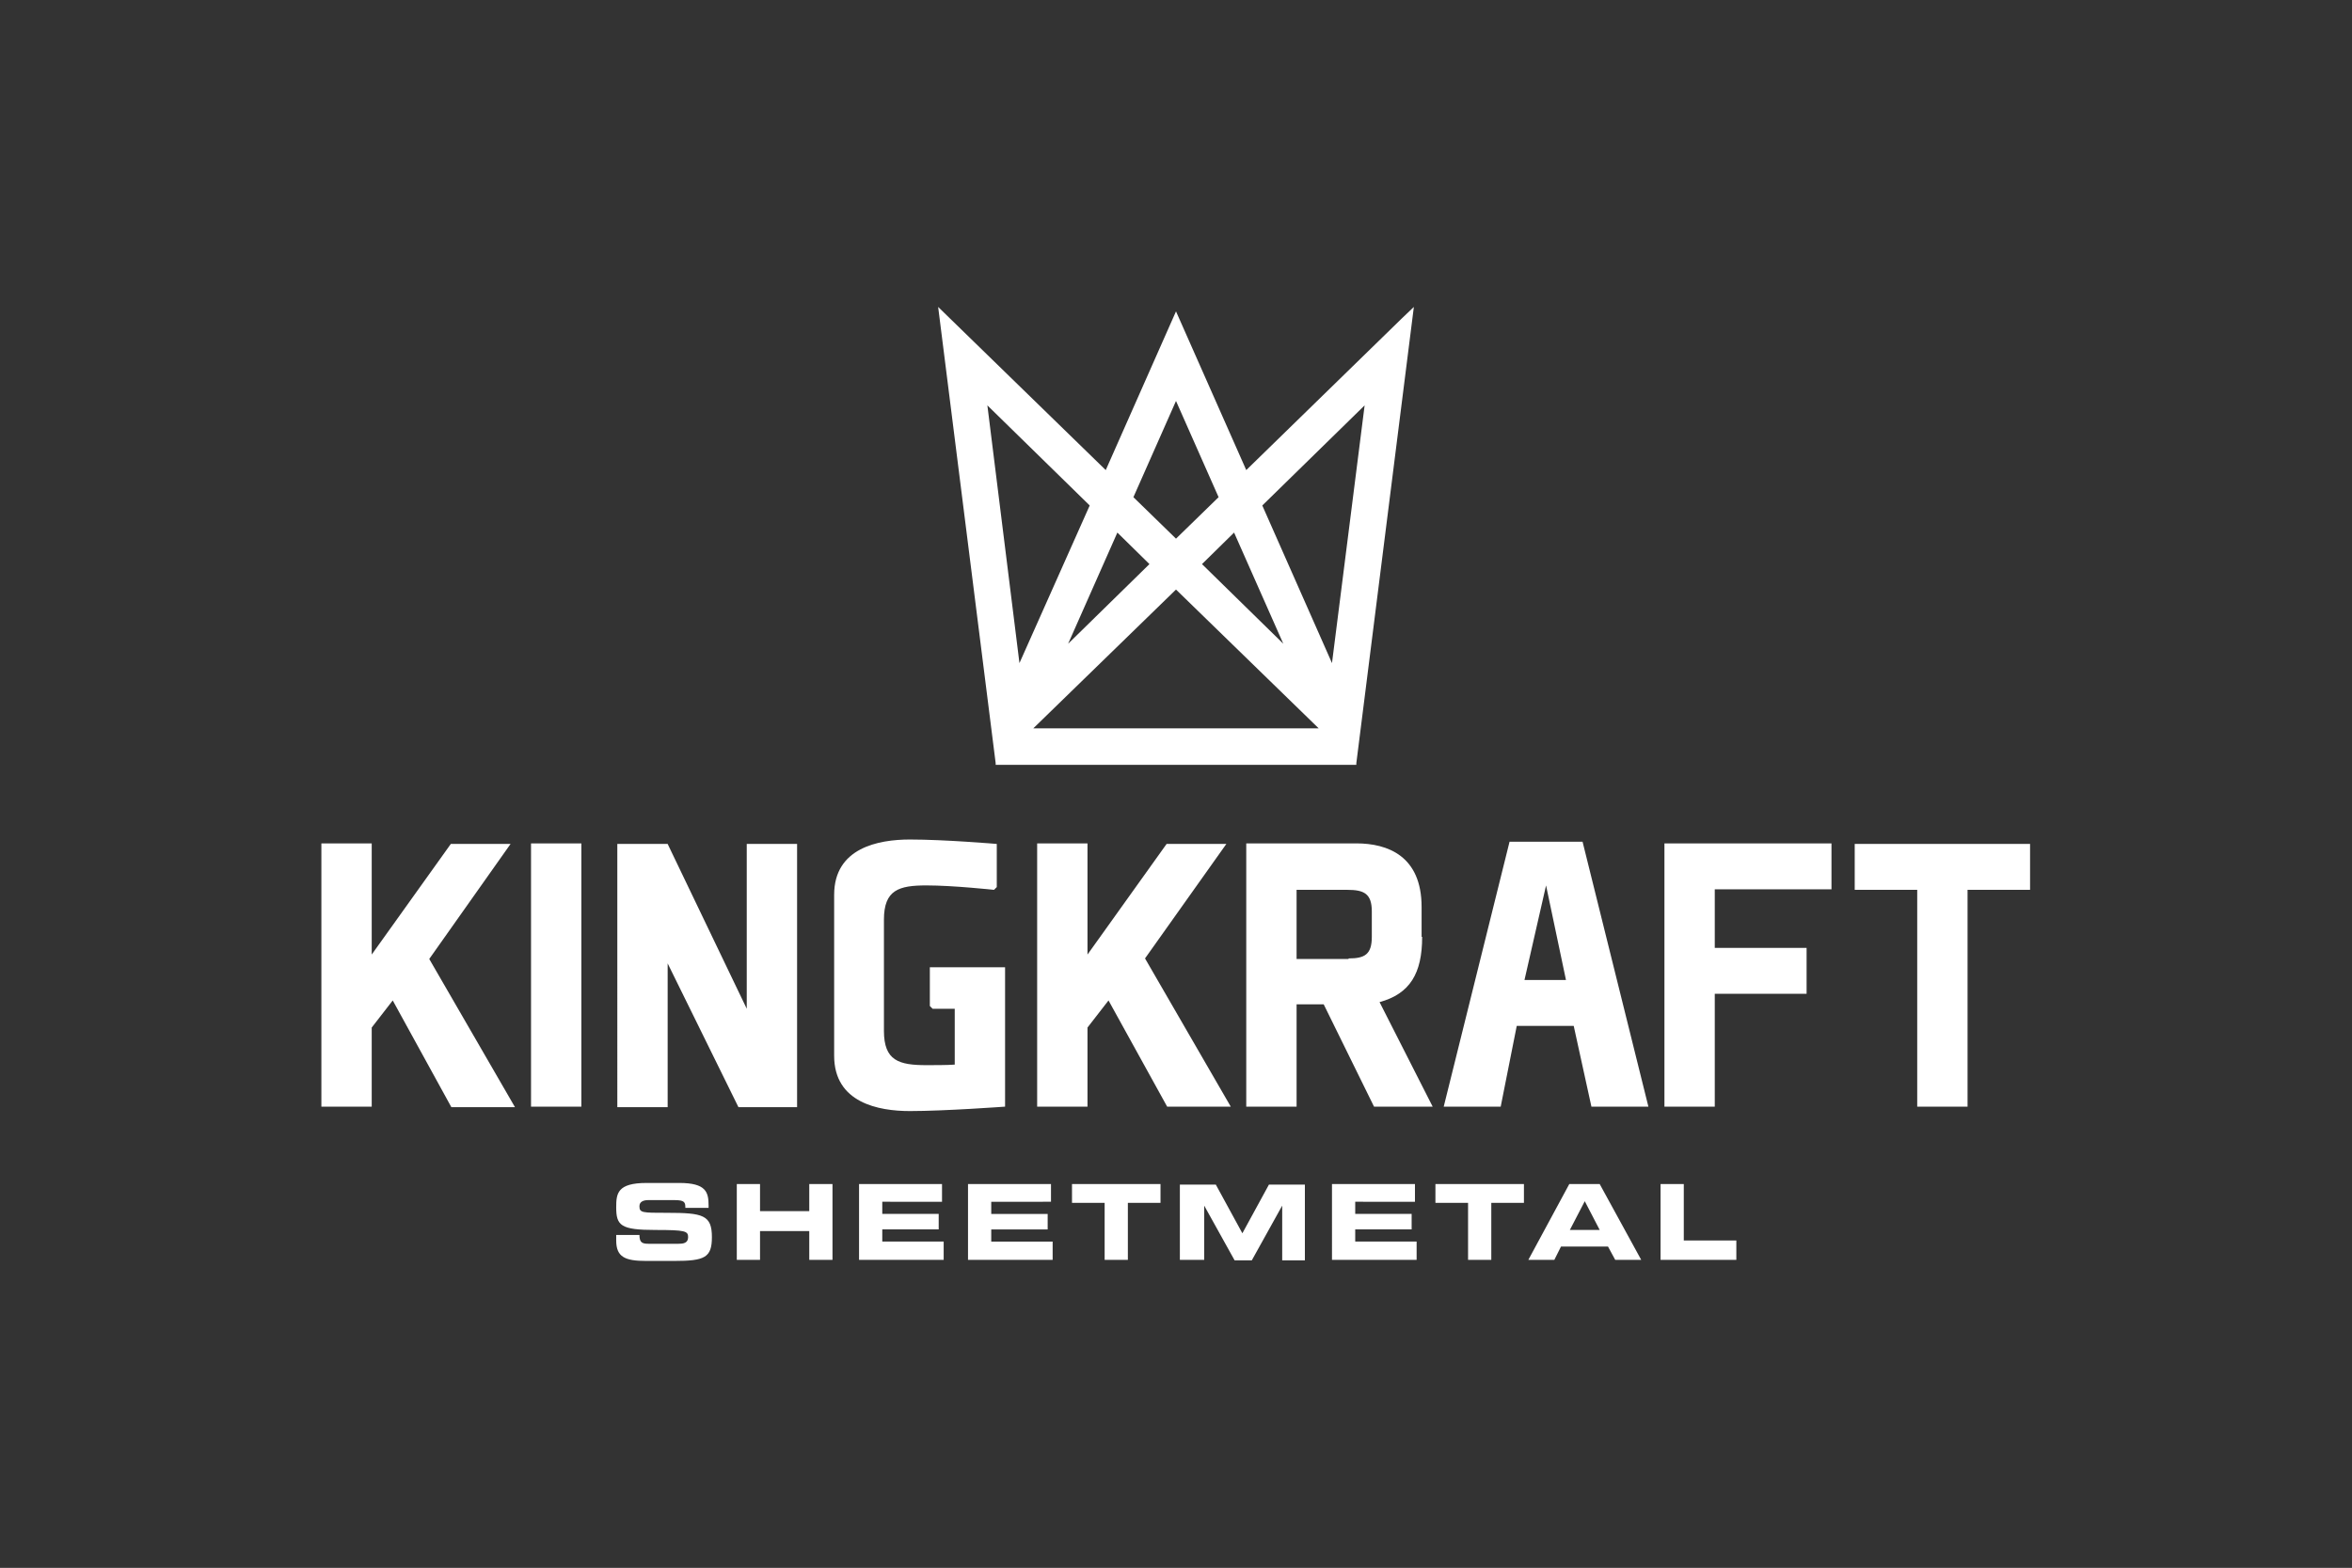 <svg id="Layer_1" data-name="Layer 1" xmlns="http://www.w3.org/2000/svg" viewBox="0 0 425.2 283.5"><rect x="0" y="0" width="425.2" height="283.5" fill="#333333" stroke="none"/><defs><style>.cls-1{fill:#fff;}</style></defs><path class="cls-1" d="M300.2,227.8h13.7v-3.5h-9.5V214.1h-4.2Zm-16.4-5.4h5.4l-2.7-5.2Zm-.1-8.3h5.5l7.5,13.7H292l-1.3-2.4h-8.5l-1.2,2.4h-4.7Zm-24.2,3.4h5.9v10.3h4.2V217.5h5.9v-3.4h-16Zm-18.7-3.4h15v3.2H245v2.2h10.2v2.8H245v2.2h11.1v3.3H240.8Zm-27.2,13.7h4.1V218h0l5.5,9.9h3.1l5.5-9.9h0v9.9h4.1V214.2h-6.5l-4.8,8.8-4.8-8.8h-6.5v13.6Zm-19.9-13.7h16.1v3.4h-5.9v10.3h-4.2V217.5h-5.9v-3.4ZM175,227.8h15.3v-3.3H179.2v-2.2h10.2v-2.8H179.2v-2.2H190v-3.2H175Zm-19.7-13.7h15v3.2H159.5v2.2h10.2v2.8H159.5v2.2h11.1v3.3H155.3Zm-22.1,13.7h4.2v-5.2h8.9v5.2h4.2V214.1h-4.2V219h-8.9v-4.9h-4.2Zm-21.8-4.5h4.2c0,1.5.6,1.6,1.8,1.6h5.2c.9,0,1.8-.1,1.8-1.2s-.5-1.3-5.9-1.3c-6.3,0-7.1-.8-7.1-4.1,0-2.5.2-4.4,5.5-4.4h5.9c4.9,0,5.3,1.7,5.3,4.1v.4h-4.2c0-1-.1-1.4-2-1.4h-4.7c-.9,0-1.6.3-1.6,1.1,0,1.2.5,1.2,5,1.2,6.5,0,8.1.4,8.1,4.4,0,3.7-1.3,4.3-6.8,4.3h-5.1c-3.8,0-5.4-.7-5.4-3.7Z"/><path class="cls-1" d="M355.7,160.9v39.2h-9.1V160.9H335.3v-8.3H367v8.3ZM310,171.4h16.6v8.3H310v20.4h-9.1V152.5h30.2v8.3H310Zm-34.4,5.8h7.5l-3.6-17.1Zm10.5-25L298,200.1H287.7l-3.2-14.6H274.2l-2.9,14.6H261l11.9-47.9Zm-42.3,21.1c2.9,0,4.2-.7,4.2-3.9v-4.6c0-3.2-1.4-3.9-4.4-3.9h-9.2v12.5h9.4Zm13.3-3.9c0,6.6-2.2,10.3-7.7,11.8l9.6,18.9H248.4l-9.1-18.5h-4.9v18.5h-9.1V152.5h19.9c5.7,0,11.8,2.3,11.8,11.5v5.4Zm-60.5,3.2,14.3-20h10.8L207,173.3l15.5,26.8H211l-10.6-19.2-3.8,4.9v14.3h-9.1V152.5h9.1v20.1Zm-14.9,27.5s-10.9.8-17.2.8c-5.7,0-13.7-1.5-13.7-10V161.8c0-8.5,8-10,13.7-10,6.3,0,15.7.8,15.7.8v7.8l-.5.5s-7.4-.8-12.2-.8c-5,0-7.7.8-7.7,6.2v20.1c0,5.4,2.7,6.2,7.7,6.2,1,0,4,0,5.1-.1V182.4h-4l-.5-.5v-7h13.6v25.2Zm-37.6-47.5v47.6H133.5l-12.8-26v26h-9.1V152.6h9.1L135,182.4V152.6ZM105,200.1H96V152.5h9.1v47.6ZM67.2,172.6l14.3-20H92.3L77.6,173.4l15.5,26.8H81.6L71,180.9l-3.8,4.9v14.3H58.1V152.5h9.1Z"/><path class="cls-1" d="M212.6,106.6l25.8,25.1H186.8ZM202,96.3l5.8,5.7-14.7,14.4Zm15.3,5.7,5.8-5.7,8.9,20.1ZM178.5,73.3,197,91.4l-12.7,28.5Zm49.7,18.1,18.5-18.1-5.9,46.6Zm-23.3-1.5,7.7-17.4,7.7,17.4-7.7,7.5Zm48.5-32.3L225.3,85,212.6,56.3,199.9,85,169.6,55.5,180,138v.3h65.2V138l10.4-82.5Z"/></svg>